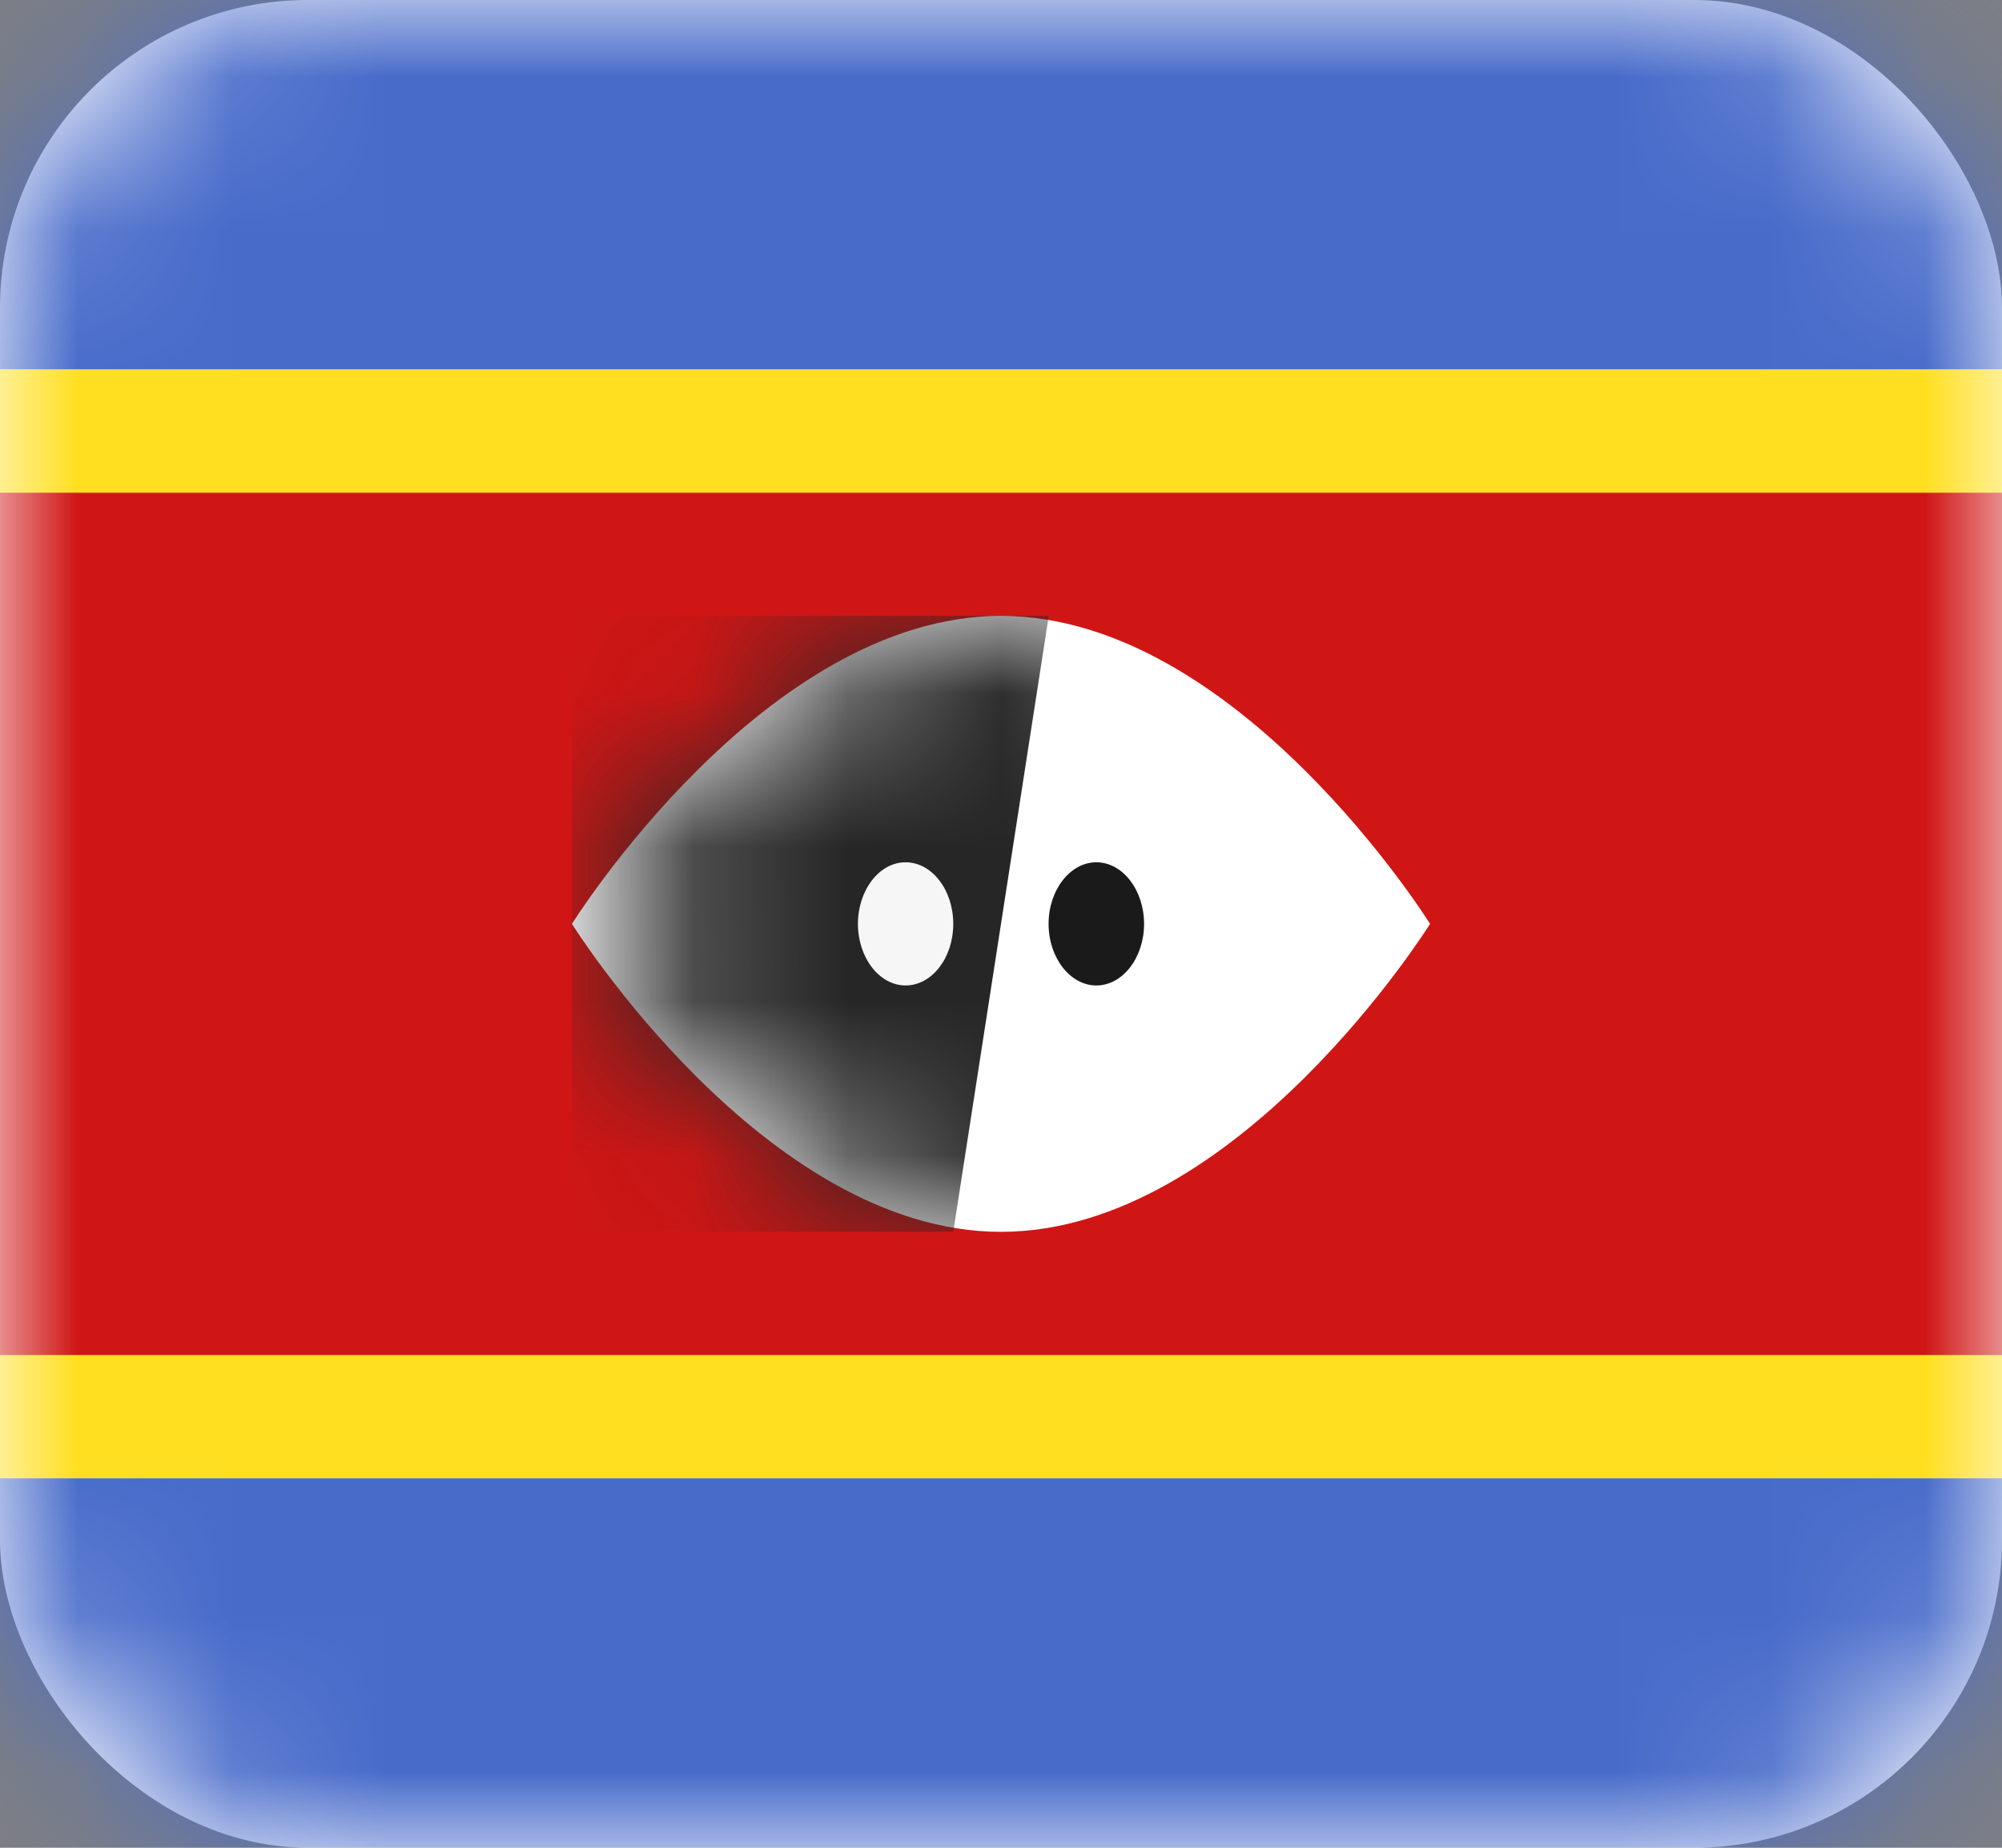 <svg width="13" height="12" fill="none" xmlns="http://www.w3.org/2000/svg"><rect width="100%" height="100%" fill="#808080" stroke="none"/><rect width="13" height="12" rx="2" fill="#fff"/><mask id="a" maskUnits="userSpaceOnUse" x="0" y="0" width="13" height="12"><rect width="13" height="12" rx="2" fill="#fff"/></mask><g mask="url(#a)"><path fill-rule="evenodd" clip-rule="evenodd" d="M0 2.4h13V0H0v2.4zM0 12h13V9.6H0V12z" fill="#486BCA"/><path fill-rule="evenodd" clip-rule="evenodd" d="M0 9.6h13V2.4H0v7.2z" fill="#FFDF20"/><path fill-rule="evenodd" clip-rule="evenodd" d="M0 8.8h13V3.2H0v5.6z" fill="#CF1615"/><path fill-rule="evenodd" clip-rule="evenodd" d="M6.5 8c1.539 0 2.786-2 2.786-2S8.039 4 6.5 4C4.962 4 3.714 6 3.714 6S4.962 8 6.5 8z" fill="#fff"/><mask id="b" maskUnits="userSpaceOnUse" x="3" y="4" width="7" height="4"><path fill-rule="evenodd" clip-rule="evenodd" d="M6.5 8c1.539 0 2.786-2 2.786-2S8.039 4 6.5 4C4.962 4 3.714 6 3.714 6S4.962 8 6.5 8z" fill="#fff"/></mask><g mask="url(#b)" fill-rule="evenodd" clip-rule="evenodd"><path d="M6.81 4H3.714v4H6.19l.62-4z" fill="#262626"/><path d="M7.119 6.4c.171 0 .31-.18.31-.4 0-.22-.139-.4-.31-.4-.17 0-.31.18-.31.4 0 .22.14.4.31.4z" fill="#1A1A1A"/><path d="M5.88 6.4c.172 0 .31-.18.31-.4 0-.22-.138-.4-.31-.4-.17 0-.309.18-.309.4 0 .22.139.4.31.4z" fill="#F6F6F6"/></g></g></svg>